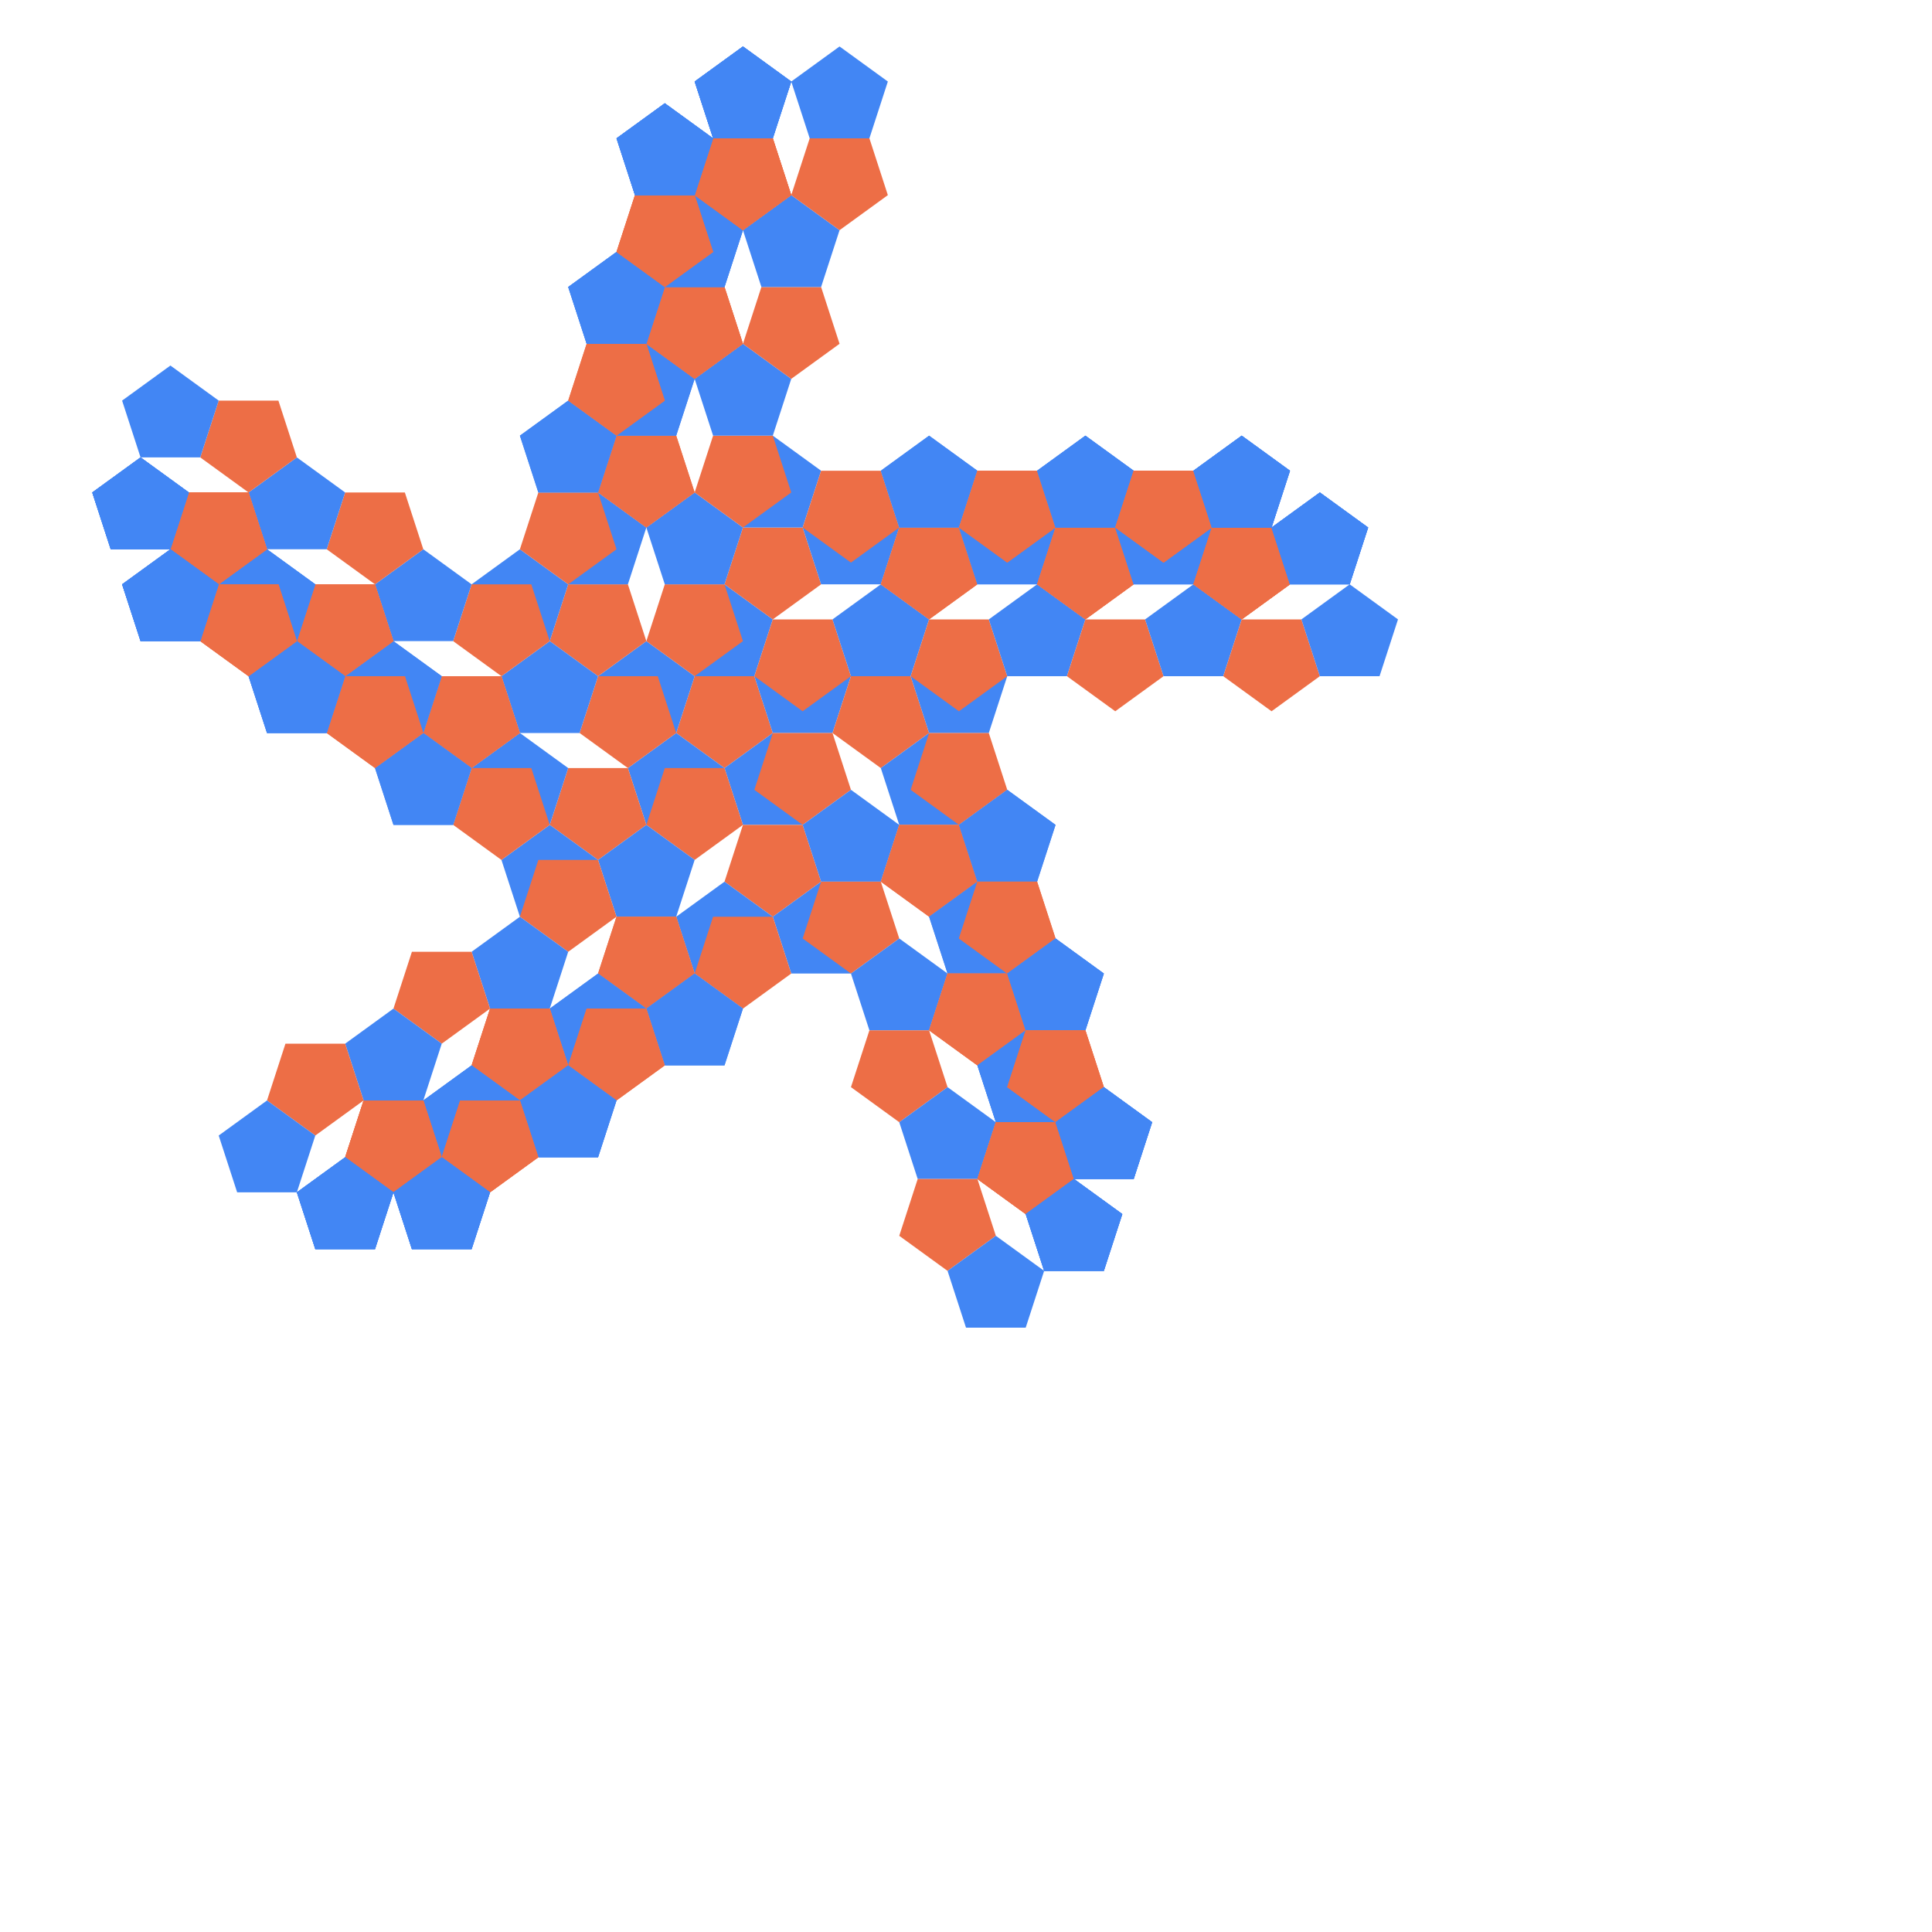 <!DOCTYPE svg PUBLIC "-//W3C//DTD SVG 1.1//EN" "http://www.w3.org/Graphics/SVG/1.1/DTD/svg11.dtd">
<svg xmlns="http://www.w3.org/2000/svg" width="1000px" height="1000px" viewBox="0 0 20000 20000">
  <polygon points="7809,7000 7191,7000 7000,7588 7500,7951 8000,7588" fill="#ED6E46" />
<polygon points="7191,7000 6691,6637 6191,7000 6382,7588 7000,7588" fill="#4286f4" />
<polygon points="8000,6412 7500,6049 7000,6412 7191,7000 7809,7000" fill="#4286f4" />
<polygon points="8809,7000 8309,6637 7809,7000 8000,7588 8618,7588" fill="#4286f4" />
<polygon points="8500,7951 8000,7588 7500,7951 7691,8539 8309,8539" fill="#4286f4" />
<polygon points="7500,7951 7000,7588 6500,7951 6691,8539 7309,8539" fill="#4286f4" />
<polygon points="6500,6049 5882,6049 5691,6637 6191,7000 6691,6637" fill="#ED6E46" />
<polygon points="7500,6049 6882,6049 6691,6637 7191,7000 7691,6637" fill="#ED6E46" />
<polygon points="8309,5461 7691,5461 7500,6049 8000,6412 8500,6049" fill="#ED6E46" />
<polygon points="8618,6412 8000,6412 7809,7000 8309,7363 8809,7000" fill="#ED6E46" />
<polygon points="9427,7000 8809,7000 8618,7588 9118,7951 9618,7588" fill="#ED6E46" />
<polygon points="8618,7588 8000,7588 7809,8176 8309,8539 8809,8176" fill="#ED6E46" />
<polygon points="8309,8539 7691,8539 7500,9127 8000,9490 8500,9127" fill="#ED6E46" />
<polygon points="7500,7951 6882,7951 6691,8539 7191,8902 7691,8539" fill="#ED6E46" />
<polygon points="6500,7951 5882,7951 5691,8539 6191,8902 6691,8539" fill="#ED6E46" />
<polygon points="6809,7000 6191,7000 6000,7588 6500,7951 7000,7588" fill="#ED6E46" />
<polygon points="5882,6049 5382,5686 4882,6049 5073,6637 5691,6637" fill="#4286f4" />
<polygon points="6691,5461 6191,5098 5691,5461 5882,6049 6500,6049" fill="#4286f4" />
<polygon points="7691,5461 7191,5098 6691,5461 6882,6049 7500,6049" fill="#4286f4" />
<polygon points="8500,4873 8000,4510 7500,4873 7691,5461 8309,5461" fill="#4286f4" />
<polygon points="9309,5461 8809,5098 8309,5461 8500,6049 9118,6049" fill="#4286f4" />
<polygon points="9618,6412 9118,6049 8618,6412 8809,7000 9427,7000" fill="#4286f4" />
<polygon points="10427,7000 9927,6637 9427,7000 9618,7588 10236,7588" fill="#4286f4" />
<polygon points="10118,7951 9618,7588 9118,7951 9309,8539 9927,8539" fill="#4286f4" />
<polygon points="9309,8539 8809,8176 8309,8539 8500,9127 9118,9127" fill="#4286f4" />
<polygon points="9000,9490 8500,9127 8000,9490 8191,10078 8809,10078" fill="#4286f4" />
<polygon points="8000,9490 7500,9127 7000,9490 7191,10078 7809,10078" fill="#4286f4" />
<polygon points="7191,8902 6691,8539 6191,8902 6382,9490 7000,9490" fill="#4286f4" />
<polygon points="6191,8902 5691,8539 5191,8902 5382,9490 6000,9490" fill="#4286f4" />
<polygon points="5882,7951 5382,7588 4882,7951 5073,8539 5691,8539" fill="#4286f4" />
<polygon points="6191,7000 5691,6637 5191,7000 5382,7588 6000,7588" fill="#4286f4" />
<polygon points="6191,5098 5573,5098 5382,5686 5882,6049 6382,5686" fill="#ED6E46" />
<polygon points="7000,4510 6382,4510 6191,5098 6691,5461 7191,5098" fill="#ED6E46" />
<polygon points="7000,4510 6382,4510 6191,5098 6691,5461 7191,5098" fill="#ED6E46" />
<polygon points="8000,4510 7382,4510 7191,5098 7691,5461 8191,5098" fill="#ED6E46" />
<polygon points="9118,4873 8500,4873 8309,5461 8809,5824 9309,5461" fill="#ED6E46" />
<polygon points="9927,5461 9309,5461 9118,6049 9618,6412 10118,6049" fill="#ED6E46" />
<polygon points="9927,5461 9309,5461 9118,6049 9618,6412 10118,6049" fill="#ED6E46" />
<polygon points="10236,6412 9618,6412 9427,7000 9927,7363 10427,7000" fill="#ED6E46" />
<polygon points="10236,7588 9618,7588 9427,8176 9927,8539 10427,8176" fill="#ED6E46" />
<polygon points="9927,8539 9309,8539 9118,9127 9618,9490 10118,9127" fill="#ED6E46" />
<polygon points="9927,8539 9309,8539 9118,9127 9618,9490 10118,9127" fill="#ED6E46" />
<polygon points="9118,9127 8500,9127 8309,9715 8809,10078 9309,9715" fill="#ED6E46" />
<polygon points="8000,9490 7382,9490 7191,10078 7691,10441 8191,10078" fill="#ED6E46" />
<polygon points="7000,9490 6382,9490 6191,10078 6691,10441 7191,10078" fill="#ED6E46" />
<polygon points="7000,9490 6382,9490 6191,10078 6691,10441 7191,10078" fill="#ED6E46" />
<polygon points="6191,8902 5573,8902 5382,9490 5882,9853 6382,9490" fill="#ED6E46" />
<polygon points="5500,7951 4882,7951 4691,8539 5191,8902 5691,8539" fill="#ED6E46" />
<polygon points="5191,7000 4573,7000 4382,7588 4882,7951 5382,7588" fill="#ED6E46" />
<polygon points="5191,7000 4573,7000 4382,7588 4882,7951 5382,7588" fill="#ED6E46" />
<polygon points="5500,6049 4882,6049 4691,6637 5191,7000 5691,6637" fill="#ED6E46" />
<polygon points="6382,4510 5882,4147 5382,4510 5573,5098 6191,5098" fill="#4286f4" />
<polygon points="6382,4510 5882,4147 5382,4510 5573,5098 6191,5098" fill="#4286f4" />
<polygon points="7191,3922 6691,3559 6191,3922 6382,4510 7000,4510" fill="#4286f4" />
<polygon points="7191,3922 6691,3559 6191,3922 6382,4510 7000,4510" fill="#4286f4" />
<polygon points="8191,3922 7691,3559 7191,3922 7382,4510 8000,4510" fill="#4286f4" />
<polygon points="10118,4873 9618,4510 9118,4873 9309,5461 9927,5461" fill="#4286f4" />
<polygon points="10118,4873 9618,4510 9118,4873 9309,5461 9927,5461" fill="#4286f4" />
<polygon points="10927,5461 10427,5098 9927,5461 10118,6049 10736,6049" fill="#4286f4" />
<polygon points="10927,5461 10427,5098 9927,5461 10118,6049 10736,6049" fill="#4286f4" />
<polygon points="11236,6412 10736,6049 10236,6412 10427,7000 11045,7000" fill="#4286f4" />
<polygon points="10927,8539 10427,8176 9927,8539 10118,9127 10736,9127" fill="#4286f4" />
<polygon points="10927,8539 10427,8176 9927,8539 10118,9127 10736,9127" fill="#4286f4" />
<polygon points="10618,9490 10118,9127 9618,9490 9809,10078 10427,10078" fill="#4286f4" />
<polygon points="10618,9490 10118,9127 9618,9490 9809,10078 10427,10078" fill="#4286f4" />
<polygon points="9809,10078 9309,9715 8809,10078 9000,10666 9618,10666" fill="#4286f4" />
<polygon points="7691,10441 7191,10078 6691,10441 6882,11029 7500,11029" fill="#4286f4" />
<polygon points="7691,10441 7191,10078 6691,10441 6882,11029 7500,11029" fill="#4286f4" />
<polygon points="6691,10441 6191,10078 5691,10441 5882,11029 6500,11029" fill="#4286f4" />
<polygon points="6691,10441 6191,10078 5691,10441 5882,11029 6500,11029" fill="#4286f4" />
<polygon points="5882,9853 5382,9490 4882,9853 5073,10441 5691,10441" fill="#4286f4" />
<polygon points="4882,7951 4382,7588 3882,7951 4073,8539 4691,8539" fill="#4286f4" />
<polygon points="4882,7951 4382,7588 3882,7951 4073,8539 4691,8539" fill="#4286f4" />
<polygon points="4573,7000 4073,6637 3573,7000 3764,7588 4382,7588" fill="#4286f4" />
<polygon points="4573,7000 4073,6637 3573,7000 3764,7588 4382,7588" fill="#4286f4" />
<polygon points="4882,6049 4382,5686 3882,6049 4073,6637 4691,6637" fill="#4286f4" />
<polygon points="6691,3559 6073,3559 5882,4147 6382,4510 6882,4147" fill="#ED6E46" />
<polygon points="6691,3559 6073,3559 5882,4147 6382,4510 6882,4147" fill="#ED6E46" />
<polygon points="7500,2971 6882,2971 6691,3559 7191,3922 7691,3559" fill="#ED6E46" />
<polygon points="7500,2971 6882,2971 6691,3559 7191,3922 7691,3559" fill="#ED6E46" />
<polygon points="7500,2971 6882,2971 6691,3559 7191,3922 7691,3559" fill="#ED6E46" />
<polygon points="8500,2971 7882,2971 7691,3559 8191,3922 8691,3559" fill="#ED6E46" />
<polygon points="10736,4873 10118,4873 9927,5461 10427,5824 10927,5461" fill="#ED6E46" />
<polygon points="10736,4873 10118,4873 9927,5461 10427,5824 10927,5461" fill="#ED6E46" />
<polygon points="11545,5461 10927,5461 10736,6049 11236,6412 11736,6049" fill="#ED6E46" />
<polygon points="11545,5461 10927,5461 10736,6049 11236,6412 11736,6049" fill="#ED6E46" />
<polygon points="11545,5461 10927,5461 10736,6049 11236,6412 11736,6049" fill="#ED6E46" />
<polygon points="11854,6412 11236,6412 11045,7000 11545,7363 12045,7000" fill="#ED6E46" />
<polygon points="10736,9127 10118,9127 9927,9715 10427,10078 10927,9715" fill="#ED6E46" />
<polygon points="10736,9127 10118,9127 9927,9715 10427,10078 10927,9715" fill="#ED6E46" />
<polygon points="10427,10078 9809,10078 9618,10666 10118,11029 10618,10666" fill="#ED6E46" />
<polygon points="10427,10078 9809,10078 9618,10666 10118,11029 10618,10666" fill="#ED6E46" />
<polygon points="10427,10078 9809,10078 9618,10666 10118,11029 10618,10666" fill="#ED6E46" />
<polygon points="9618,10666 9000,10666 8809,11254 9309,11617 9809,11254" fill="#ED6E46" />
<polygon points="6691,10441 6073,10441 5882,11029 6382,11392 6882,11029" fill="#ED6E46" />
<polygon points="6691,10441 6073,10441 5882,11029 6382,11392 6882,11029" fill="#ED6E46" />
<polygon points="5691,10441 5073,10441 4882,11029 5382,11392 5882,11029" fill="#ED6E46" />
<polygon points="5691,10441 5073,10441 4882,11029 5382,11392 5882,11029" fill="#ED6E46" />
<polygon points="5691,10441 5073,10441 4882,11029 5382,11392 5882,11029" fill="#ED6E46" />
<polygon points="4882,9853 4264,9853 4073,10441 4573,10804 5073,10441" fill="#ED6E46" />
<polygon points="4191,7000 3573,7000 3382,7588 3882,7951 4382,7588" fill="#ED6E46" />
<polygon points="4191,7000 3573,7000 3382,7588 3882,7951 4382,7588" fill="#ED6E46" />
<polygon points="3882,6049 3264,6049 3073,6637 3573,7000 4073,6637" fill="#ED6E46" />
<polygon points="3882,6049 3264,6049 3073,6637 3573,7000 4073,6637" fill="#ED6E46" />
<polygon points="3882,6049 3264,6049 3073,6637 3573,7000 4073,6637" fill="#ED6E46" />
<polygon points="4191,5098 3573,5098 3382,5686 3882,6049 4382,5686" fill="#ED6E46" />
<polygon points="6882,2971 6382,2608 5882,2971 6073,3559 6691,3559" fill="#4286f4" />
<polygon points="6882,2971 6382,2608 5882,2971 6073,3559 6691,3559" fill="#4286f4" />
<polygon points="6882,2971 6382,2608 5882,2971 6073,3559 6691,3559" fill="#4286f4" />
<polygon points="7691,2383 7191,2020 6691,2383 6882,2971 7500,2971" fill="#4286f4" />
<polygon points="7691,2383 7191,2020 6691,2383 6882,2971 7500,2971" fill="#4286f4" />
<polygon points="7691,2383 7191,2020 6691,2383 6882,2971 7500,2971" fill="#4286f4" />
<polygon points="8691,2383 8191,2020 7691,2383 7882,2971 8500,2971" fill="#4286f4" />
<polygon points="11736,4873 11236,4510 10736,4873 10927,5461 11545,5461" fill="#4286f4" />
<polygon points="11736,4873 11236,4510 10736,4873 10927,5461 11545,5461" fill="#4286f4" />
<polygon points="11736,4873 11236,4510 10736,4873 10927,5461 11545,5461" fill="#4286f4" />
<polygon points="12545,5461 12045,5098 11545,5461 11736,6049 12354,6049" fill="#4286f4" />
<polygon points="12545,5461 12045,5098 11545,5461 11736,6049 12354,6049" fill="#4286f4" />
<polygon points="12545,5461 12045,5098 11545,5461 11736,6049 12354,6049" fill="#4286f4" />
<polygon points="12854,6412 12354,6049 11854,6412 12045,7000 12663,7000" fill="#4286f4" />
<polygon points="11427,10078 10927,9715 10427,10078 10618,10666 11236,10666" fill="#4286f4" />
<polygon points="11427,10078 10927,9715 10427,10078 10618,10666 11236,10666" fill="#4286f4" />
<polygon points="11427,10078 10927,9715 10427,10078 10618,10666 11236,10666" fill="#4286f4" />
<polygon points="11118,11029 10618,10666 10118,11029 10309,11617 10927,11617" fill="#4286f4" />
<polygon points="11118,11029 10618,10666 10118,11029 10309,11617 10927,11617" fill="#4286f4" />
<polygon points="11118,11029 10618,10666 10118,11029 10309,11617 10927,11617" fill="#4286f4" />
<polygon points="10309,11617 9809,11254 9309,11617 9500,12205 10118,12205" fill="#4286f4" />
<polygon points="6382,11392 5882,11029 5382,11392 5573,11980 6191,11980" fill="#4286f4" />
<polygon points="6382,11392 5882,11029 5382,11392 5573,11980 6191,11980" fill="#4286f4" />
<polygon points="6382,11392 5882,11029 5382,11392 5573,11980 6191,11980" fill="#4286f4" />
<polygon points="5382,11392 4882,11029 4382,11392 4573,11980 5191,11980" fill="#4286f4" />
<polygon points="5382,11392 4882,11029 4382,11392 4573,11980 5191,11980" fill="#4286f4" />
<polygon points="5382,11392 4882,11029 4382,11392 4573,11980 5191,11980" fill="#4286f4" />
<polygon points="4573,10804 4073,10441 3573,10804 3764,11392 4382,11392" fill="#4286f4" />
<polygon points="3573,7000 3073,6637 2573,7000 2764,7588 3382,7588" fill="#4286f4" />
<polygon points="3573,7000 3073,6637 2573,7000 2764,7588 3382,7588" fill="#4286f4" />
<polygon points="3573,7000 3073,6637 2573,7000 2764,7588 3382,7588" fill="#4286f4" />
<polygon points="3264,6049 2764,5686 2264,6049 2455,6637 3073,6637" fill="#4286f4" />
<polygon points="3264,6049 2764,5686 2264,6049 2455,6637 3073,6637" fill="#4286f4" />
<polygon points="3264,6049 2764,5686 2264,6049 2455,6637 3073,6637" fill="#4286f4" />
<polygon points="3573,5098 3073,4735 2573,5098 2764,5686 3382,5686" fill="#4286f4" />
<polygon points="7191,2020 6573,2020 6382,2608 6882,2971 7382,2608" fill="#ED6E46" />
<polygon points="7191,2020 6573,2020 6382,2608 6882,2971 7382,2608" fill="#ED6E46" />
<polygon points="7191,2020 6573,2020 6382,2608 6882,2971 7382,2608" fill="#ED6E46" />
<polygon points="8000,1432 7382,1432 7191,2020 7691,2383 8191,2020" fill="#ED6E46" />
<polygon points="8000,1432 7382,1432 7191,2020 7691,2383 8191,2020" fill="#ED6E46" />
<polygon points="8000,1432 7382,1432 7191,2020 7691,2383 8191,2020" fill="#ED6E46" />
<polygon points="8000,1432 7382,1432 7191,2020 7691,2383 8191,2020" fill="#ED6E46" />
<polygon points="9000,1432 8382,1432 8191,2020 8691,2383 9191,2020" fill="#ED6E46" />
<polygon points="12354,4873 11736,4873 11545,5461 12045,5824 12545,5461" fill="#ED6E46" />
<polygon points="12354,4873 11736,4873 11545,5461 12045,5824 12545,5461" fill="#ED6E46" />
<polygon points="12354,4873 11736,4873 11545,5461 12045,5824 12545,5461" fill="#ED6E46" />
<polygon points="13163,5461 12545,5461 12354,6049 12854,6412 13354,6049" fill="#ED6E46" />
<polygon points="13163,5461 12545,5461 12354,6049 12854,6412 13354,6049" fill="#ED6E46" />
<polygon points="13163,5461 12545,5461 12354,6049 12854,6412 13354,6049" fill="#ED6E46" />
<polygon points="13163,5461 12545,5461 12354,6049 12854,6412 13354,6049" fill="#ED6E46" />
<polygon points="13472,6412 12854,6412 12663,7000 13163,7363 13663,7000" fill="#ED6E46" />
<polygon points="11236,10666 10618,10666 10427,11254 10927,11617 11427,11254" fill="#ED6E46" />
<polygon points="11236,10666 10618,10666 10427,11254 10927,11617 11427,11254" fill="#ED6E46" />
<polygon points="11236,10666 10618,10666 10427,11254 10927,11617 11427,11254" fill="#ED6E46" />
<polygon points="10927,11617 10309,11617 10118,12205 10618,12568 11118,12205" fill="#ED6E46" />
<polygon points="10927,11617 10309,11617 10118,12205 10618,12568 11118,12205" fill="#ED6E46" />
<polygon points="10927,11617 10309,11617 10118,12205 10618,12568 11118,12205" fill="#ED6E46" />
<polygon points="10927,11617 10309,11617 10118,12205 10618,12568 11118,12205" fill="#ED6E46" />
<polygon points="10118,12205 9500,12205 9309,12793 9809,13156 10309,12793" fill="#ED6E46" />
<polygon points="5382,11392 4764,11392 4573,11980 5073,12343 5573,11980" fill="#ED6E46" />
<polygon points="5382,11392 4764,11392 4573,11980 5073,12343 5573,11980" fill="#ED6E46" />
<polygon points="5382,11392 4764,11392 4573,11980 5073,12343 5573,11980" fill="#ED6E46" />
<polygon points="4382,11392 3764,11392 3573,11980 4073,12343 4573,11980" fill="#ED6E46" />
<polygon points="4382,11392 3764,11392 3573,11980 4073,12343 4573,11980" fill="#ED6E46" />
<polygon points="4382,11392 3764,11392 3573,11980 4073,12343 4573,11980" fill="#ED6E46" />
<polygon points="4382,11392 3764,11392 3573,11980 4073,12343 4573,11980" fill="#ED6E46" />
<polygon points="3573,10804 2955,10804 2764,11392 3264,11755 3764,11392" fill="#ED6E46" />
<polygon points="2882,6049 2264,6049 2073,6637 2573,7000 3073,6637" fill="#ED6E46" />
<polygon points="2882,6049 2264,6049 2073,6637 2573,7000 3073,6637" fill="#ED6E46" />
<polygon points="2882,6049 2264,6049 2073,6637 2573,7000 3073,6637" fill="#ED6E46" />
<polygon points="2573,5098 1955,5098 1764,5686 2264,6049 2764,5686" fill="#ED6E46" />
<polygon points="2573,5098 1955,5098 1764,5686 2264,6049 2764,5686" fill="#ED6E46" />
<polygon points="2573,5098 1955,5098 1764,5686 2264,6049 2764,5686" fill="#ED6E46" />
<polygon points="2573,5098 1955,5098 1764,5686 2264,6049 2764,5686" fill="#ED6E46" />
<polygon points="2882,4147 2264,4147 2073,4735 2573,5098 3073,4735" fill="#ED6E46" />
<polygon points="7382,1432 6882,1069 6382,1432 6573,2020 7191,2020" fill="#4286f4" />
<polygon points="7382,1432 6882,1069 6382,1432 6573,2020 7191,2020" fill="#4286f4" />
<polygon points="7382,1432 6882,1069 6382,1432 6573,2020 7191,2020" fill="#4286f4" />
<polygon points="7382,1432 6882,1069 6382,1432 6573,2020 7191,2020" fill="#4286f4" />
<polygon points="8191,844 7691,481 7191,844 7382,1432 8000,1432" fill="#4286f4" />
<polygon points="8191,844 7691,481 7191,844 7382,1432 8000,1432" fill="#4286f4" />
<polygon points="8191,844 7691,481 7191,844 7382,1432 8000,1432" fill="#4286f4" />
<polygon points="8191,844 7691,481 7191,844 7382,1432 8000,1432" fill="#4286f4" />
<polygon points="9191,844 8691,481 8191,844 8382,1432 9000,1432" fill="#4286f4" />
<polygon points="13354,4873 12854,4510 12354,4873 12545,5461 13163,5461" fill="#4286f4" />
<polygon points="13354,4873 12854,4510 12354,4873 12545,5461 13163,5461" fill="#4286f4" />
<polygon points="13354,4873 12854,4510 12354,4873 12545,5461 13163,5461" fill="#4286f4" />
<polygon points="13354,4873 12854,4510 12354,4873 12545,5461 13163,5461" fill="#4286f4" />
<polygon points="14163,5461 13663,5098 13163,5461 13354,6049 13972,6049" fill="#4286f4" />
<polygon points="14163,5461 13663,5098 13163,5461 13354,6049 13972,6049" fill="#4286f4" />
<polygon points="14163,5461 13663,5098 13163,5461 13354,6049 13972,6049" fill="#4286f4" />
<polygon points="14163,5461 13663,5098 13163,5461 13354,6049 13972,6049" fill="#4286f4" />
<polygon points="14472,6412 13972,6049 13472,6412 13663,7000 14281,7000" fill="#4286f4" />
<polygon points="11927,11617 11427,11254 10927,11617 11118,12205 11736,12205" fill="#4286f4" />
<polygon points="11927,11617 11427,11254 10927,11617 11118,12205 11736,12205" fill="#4286f4" />
<polygon points="11927,11617 11427,11254 10927,11617 11118,12205 11736,12205" fill="#4286f4" />
<polygon points="11927,11617 11427,11254 10927,11617 11118,12205 11736,12205" fill="#4286f4" />
<polygon points="11618,12568 11118,12205 10618,12568 10809,13156 11427,13156" fill="#4286f4" />
<polygon points="11618,12568 11118,12205 10618,12568 10809,13156 11427,13156" fill="#4286f4" />
<polygon points="11618,12568 11118,12205 10618,12568 10809,13156 11427,13156" fill="#4286f4" />
<polygon points="11618,12568 11118,12205 10618,12568 10809,13156 11427,13156" fill="#4286f4" />
<polygon points="10809,13156 10309,12793 9809,13156 10000,13744 10618,13744" fill="#4286f4" />
<polygon points="5073,12343 4573,11980 4073,12343 4264,12931 4882,12931" fill="#4286f4" />
<polygon points="5073,12343 4573,11980 4073,12343 4264,12931 4882,12931" fill="#4286f4" />
<polygon points="5073,12343 4573,11980 4073,12343 4264,12931 4882,12931" fill="#4286f4" />
<polygon points="5073,12343 4573,11980 4073,12343 4264,12931 4882,12931" fill="#4286f4" />
<polygon points="4073,12343 3573,11980 3073,12343 3264,12931 3882,12931" fill="#4286f4" />
<polygon points="4073,12343 3573,11980 3073,12343 3264,12931 3882,12931" fill="#4286f4" />
<polygon points="4073,12343 3573,11980 3073,12343 3264,12931 3882,12931" fill="#4286f4" />
<polygon points="4073,12343 3573,11980 3073,12343 3264,12931 3882,12931" fill="#4286f4" />
<polygon points="3264,11755 2764,11392 2264,11755 2455,12343 3073,12343" fill="#4286f4" />
<polygon points="2264,6049 1764,5686 1264,6049 1455,6637 2073,6637" fill="#4286f4" />
<polygon points="2264,6049 1764,5686 1264,6049 1455,6637 2073,6637" fill="#4286f4" />
<polygon points="2264,6049 1764,5686 1264,6049 1455,6637 2073,6637" fill="#4286f4" />
<polygon points="2264,6049 1764,5686 1264,6049 1455,6637 2073,6637" fill="#4286f4" />
<polygon points="1955,5098 1455,4735 955,5098 1146,5686 1764,5686" fill="#4286f4" />
<polygon points="1955,5098 1455,4735 955,5098 1146,5686 1764,5686" fill="#4286f4" />
<polygon points="1955,5098 1455,4735 955,5098 1146,5686 1764,5686" fill="#4286f4" />
<polygon points="1955,5098 1455,4735 955,5098 1146,5686 1764,5686" fill="#4286f4" />
<polygon points="2264,4147 1764,3784 1264,4147 1455,4735 2073,4735" fill="#4286f4" />
</svg>
